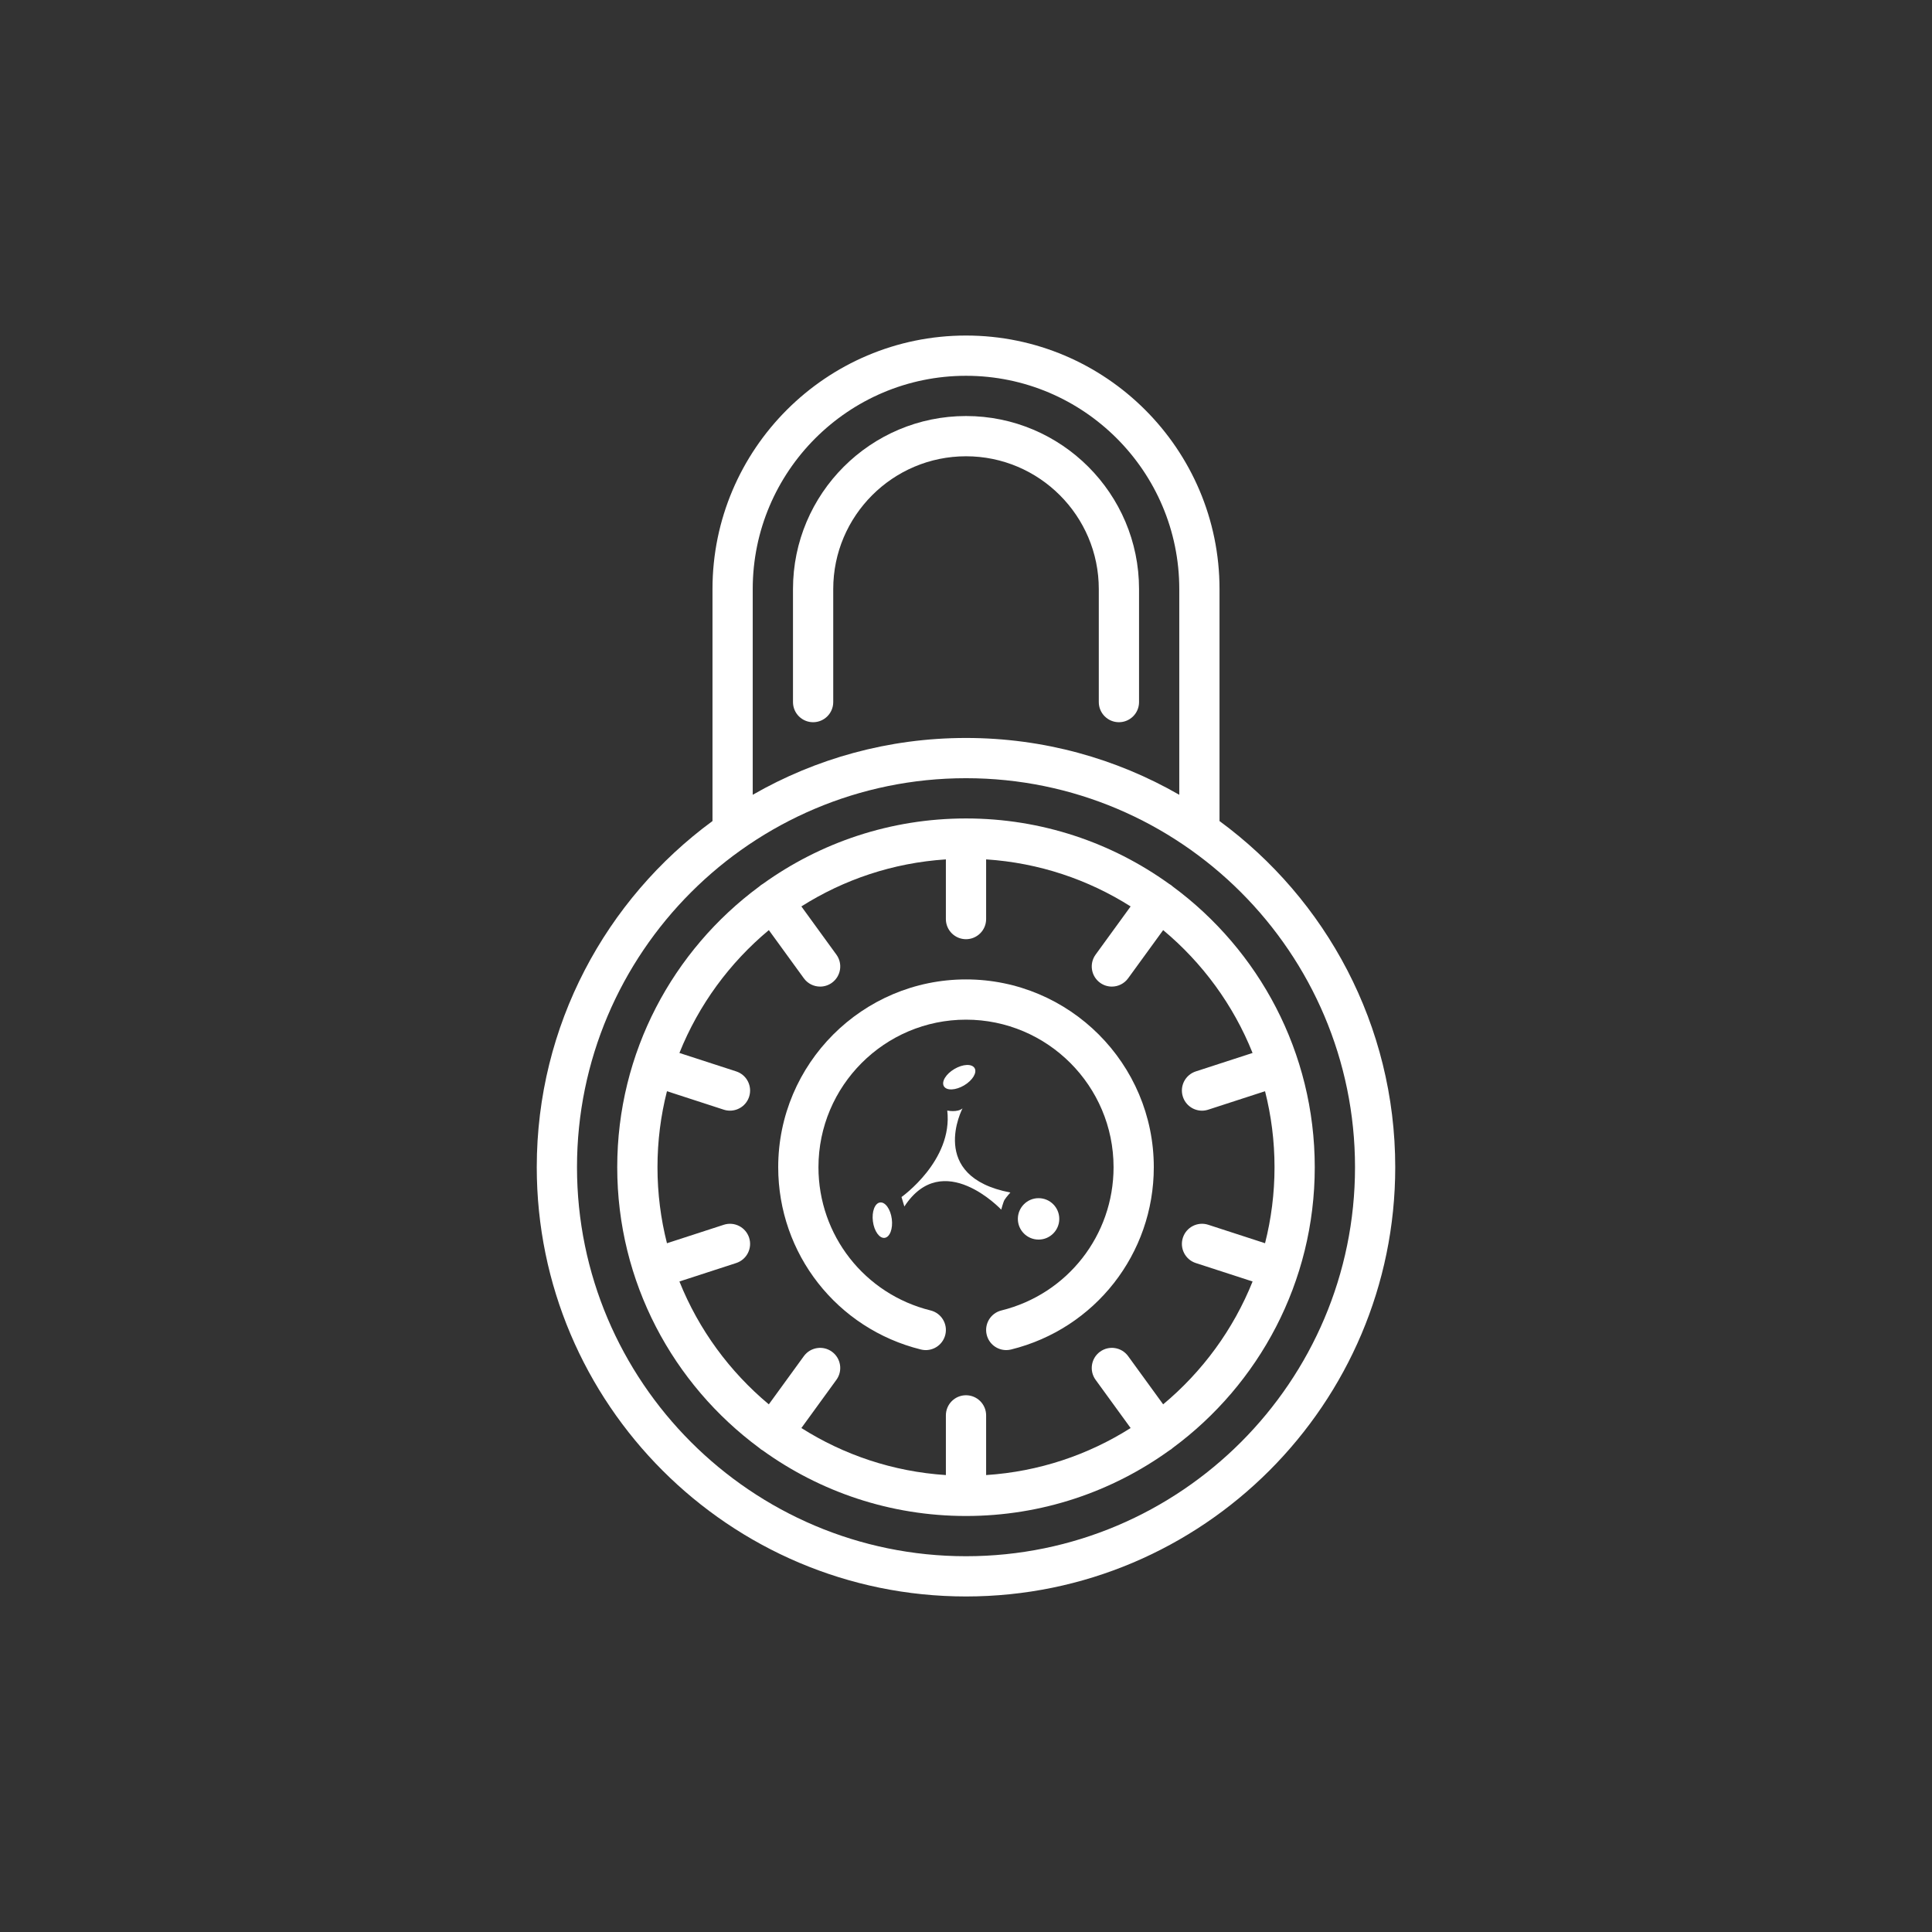 <?xml version="1.0" encoding="utf-8"?>
<!-- Generator: Adobe Illustrator 16.0.0, SVG Export Plug-In . SVG Version: 6.00 Build 0)  -->
<!DOCTYPE svg PUBLIC "-//W3C//DTD SVG 1.1//EN" "http://www.w3.org/Graphics/SVG/1.1/DTD/svg11.dtd">
<svg version="1.1" xmlns="http://www.w3.org/2000/svg" xmlns:xlink="http://www.w3.org/1999/xlink" x="0px" y="0px"
	 width="192.411px" height="192.412px" viewBox="0 0 192.411 192.412" enable-background="new 0 0 192.411 192.412"
	 xml:space="preserve">
<rect x="0" y="0" width="192.411" height="192.412" fill="#333333" stroke="none"/>
<g id="Capa_1">
	<g>
		<g>
			<path fill="#FFFFFF" d="M121.454,81.771V58.666c0-13.922-11.326-25.249-25.248-25.249S70.958,44.744,70.958,58.666v23.104
				c-10.605,7.787-17.501,20.339-17.501,34.474c0,23.572,19.178,42.75,42.749,42.75s42.748-19.178,42.748-42.75
				C138.954,102.109,132.058,89.558,121.454,81.771L121.454,81.771z M74.965,58.666c0-11.712,9.53-21.24,21.241-21.24
				s21.24,9.528,21.24,21.24v20.488c-6.262-3.599-13.514-5.659-21.24-5.659s-14.979,2.061-21.241,5.659V58.666z M96.206,154.987
				c-21.361,0-38.742-17.38-38.742-38.743c0-21.361,17.381-38.742,38.742-38.742s38.742,17.38,38.742,38.742
				C134.948,137.607,117.567,154.987,96.206,154.987L96.206,154.987z M96.206,154.987"/>
			<path fill="#FFFFFF" d="M116.804,88.296c-0.057-0.053-0.116-0.104-0.182-0.151c-0.062-0.045-0.129-0.087-0.196-0.124
				c-5.698-4.096-12.682-6.51-20.22-6.51c-7.537,0-14.521,2.415-20.221,6.509c-0.066,0.038-0.133,0.079-0.195,0.125
				c-0.064,0.047-0.126,0.1-0.186,0.153c-8.566,6.331-14.133,16.5-14.133,27.947c0,11.447,5.566,21.616,14.133,27.948
				c0.06,0.053,0.121,0.105,0.186,0.153c0.051,0.036,0.104,0.065,0.156,0.095c5.706,4.113,12.703,6.539,20.256,6.539
				c7.561,0,14.56-2.426,20.266-6.539c0.052-0.032,0.105-0.059,0.154-0.095c0.065-0.047,0.125-0.098,0.182-0.151
				c8.569-6.331,14.135-16.502,14.135-27.949C130.938,104.798,125.373,94.627,116.804,88.296L116.804,88.296z M115.841,139.861
				l-3.488-4.8c-0.65-0.895-1.902-1.093-2.797-0.443c-0.896,0.651-1.095,1.905-0.444,2.8l3.489,4.802
				c-4.217,2.672-9.125,4.343-14.391,4.685v-5.945c0-1.106-0.898-2.004-2.004-2.004c-1.107,0-2.004,0.898-2.004,2.004v5.945
				c-5.268-0.342-10.175-2.013-14.391-4.685l3.488-4.802c0.65-0.895,0.451-2.149-0.445-2.8c-0.894-0.65-2.146-0.451-2.797,0.443
				l-3.488,4.8c-3.9-3.251-6.987-7.448-8.904-12.236l5.654-1.837c1.053-0.342,1.629-1.473,1.287-2.524
				c-0.344-1.053-1.474-1.629-2.525-1.286l-5.657,1.838c-0.616-2.424-0.944-4.959-0.944-7.571s0.328-5.146,0.944-7.569l5.657,1.838
				c0.205,0.067,0.415,0.098,0.619,0.098c0.846,0,1.632-0.538,1.906-1.384c0.342-1.053-0.234-2.184-1.285-2.525l-5.656-1.837
				c1.917-4.789,5.004-8.985,8.906-12.235l3.486,4.798c0.393,0.541,1.003,0.827,1.622,0.827c0.409,0,0.821-0.125,1.178-0.383
				c0.894-0.651,1.093-1.903,0.442-2.799l-3.488-4.802c4.216-2.671,9.125-4.343,14.391-4.684v5.944c0,1.106,0.897,2.004,2.004,2.004
				c1.105,0,2.004-0.897,2.004-2.004v-5.945c5.266,0.342,10.175,2.014,14.391,4.685l-3.489,4.802
				c-0.65,0.896-0.451,2.148,0.444,2.799c0.355,0.259,0.766,0.383,1.176,0.383c0.618,0,1.23-0.288,1.621-0.827l3.488-4.798
				c3.901,3.25,6.989,7.447,8.904,12.235l-5.653,1.837c-1.054,0.342-1.63,1.472-1.286,2.525c0.273,0.847,1.061,1.386,1.904,1.386
				c0.206,0,0.413-0.033,0.619-0.1l5.659-1.838c0.615,2.423,0.944,4.958,0.944,7.569s-0.329,5.147-0.944,7.57l-5.659-1.839
				c-1.05-0.341-2.182,0.235-2.523,1.287c-0.343,1.053,0.232,2.184,1.286,2.526l5.655,1.837
				C122.83,132.413,119.742,136.61,115.841,139.861L115.841,139.861z M115.841,139.861"/>
			<path fill="#FFFFFF" d="M109.431,58.666v11.256c0,1.106,0.896,2.004,2.004,2.004c1.106,0,2.004-0.897,2.004-2.004V58.666
				c0-9.503-7.73-17.233-17.232-17.233s-17.232,7.73-17.232,17.233v11.256c0,1.106,0.896,2.004,2.003,2.004
				c1.108,0,2.005-0.897,2.005-2.004V58.666c0-7.293,5.934-13.225,13.225-13.225C103.498,45.441,109.431,51.373,109.431,58.666
				L109.431,58.666z M109.431,58.666"/>
			<path fill="#FFFFFF" d="M96.206,97.542c-10.312,0-18.703,8.39-18.703,18.703c0,8.62,5.846,16.085,14.214,18.155
				c1.075,0.266,2.159-0.39,2.427-1.464c0.266-1.075-0.391-2.162-1.464-2.426c-6.576-1.627-11.169-7.492-11.169-14.265
				c0-8.103,6.592-14.695,14.695-14.695c8.103,0,14.695,6.592,14.695,14.695c0,6.773-4.592,12.638-11.169,14.265
				c-1.074,0.265-1.73,1.351-1.464,2.426c0.225,0.913,1.044,1.522,1.944,1.522c0.159,0,0.321-0.019,0.482-0.058
				c8.369-2.07,14.214-9.536,14.214-18.155C114.909,105.932,106.52,97.542,96.206,97.542L96.206,97.542z M96.206,97.542"/>
		</g>
		<g>
			<path fill="#FFFFFF" d="M94.34,110.602c0,0,1.015,0.216,1.519-0.218c0,0-3.557,6.791,4.767,8.382c0,0-0.411,0.448-0.581,0.725
				c-0.125,0.196-0.33,0.979-0.33,0.979s-5.809-6.178-9.647-0.314l-0.286-0.941C89.78,119.214,94.916,115.593,94.34,110.602z"/>
			<path fill="#FFFFFF" d="M105.495,121.39c0,1.139-0.922,2.062-2.062,2.062c-1.138,0-2.063-0.924-2.063-2.062
				c0-1.116,0.908-2.062,2.063-2.062C104.573,119.328,105.495,120.25,105.495,121.39z"/>
			<path fill="#FFFFFF" d="M97.062,106.376c0.266,0.45-0.203,1.22-1.046,1.72c-0.846,0.498-1.744,0.538-2.011,0.087
				c-0.27-0.451,0.2-1.222,1.043-1.719C95.894,105.964,96.794,105.925,97.062,106.376z"/>
			
				<ellipse transform="matrix(0.129 0.992 -0.992 0.129 197.018 18.668)" fill="#FFFFFF" cx="87.886" cy="121.452" rx="1.776" ry="0.948"/>
		</g>
	</g>
</g>
<g id="Capa_2" display="none">
	<rect display="inline" fill="#35B8BC" width="192.411" height="192.412"/>
</g>
</svg>
